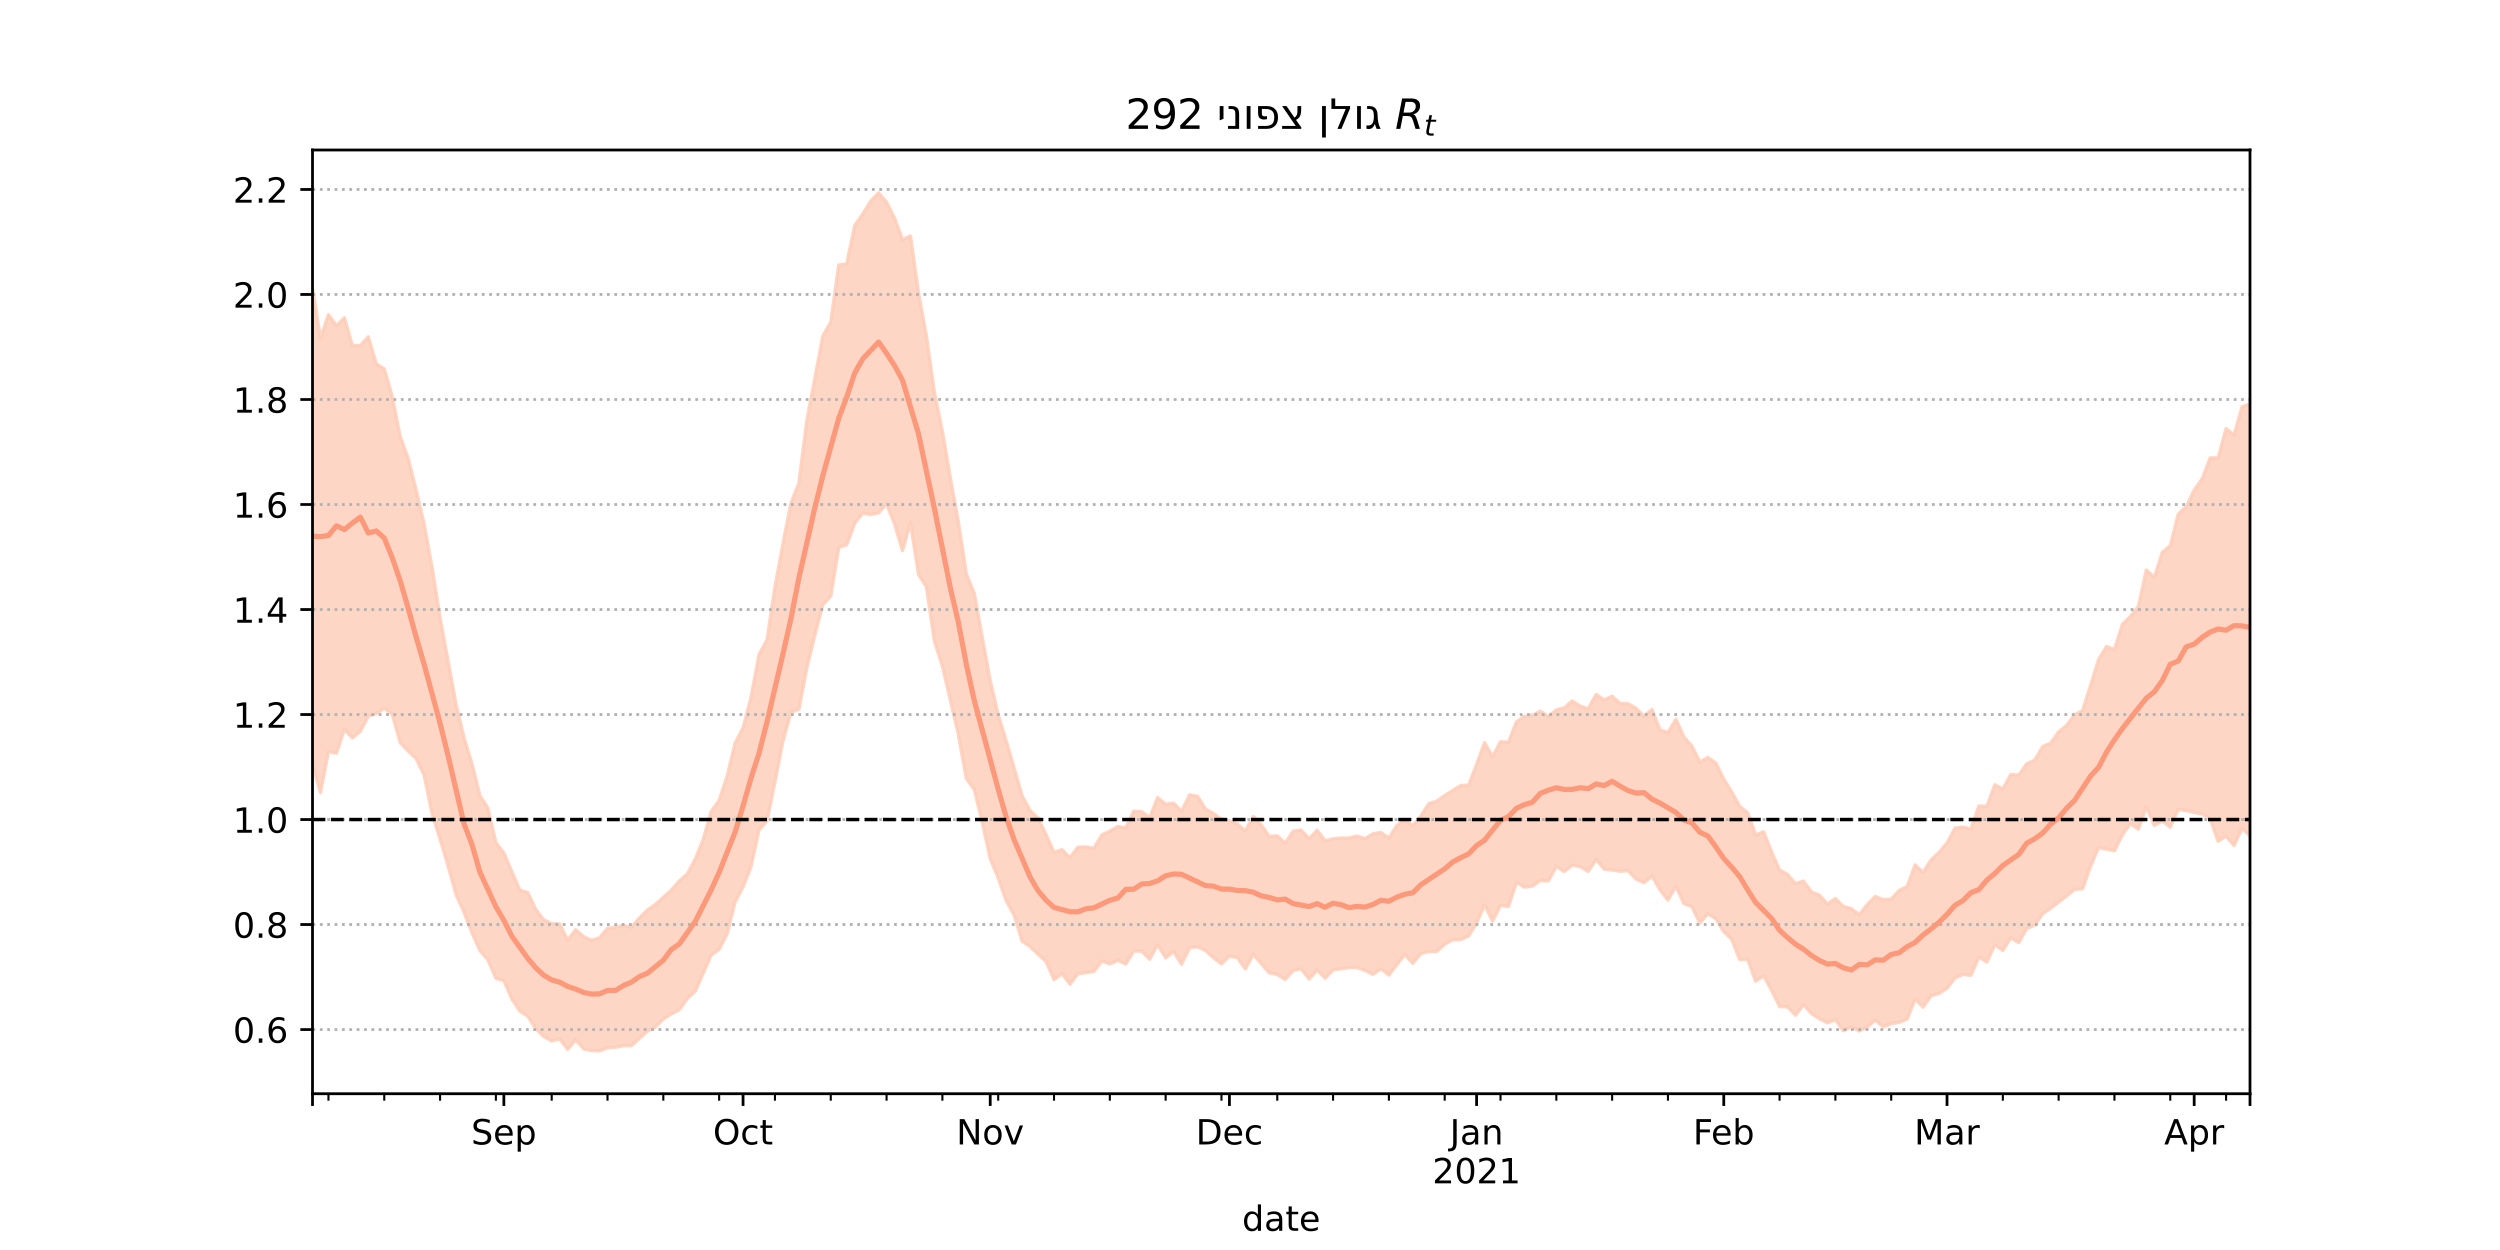 <?xml version="1.0" encoding="utf-8" standalone="no"?>
<!DOCTYPE svg PUBLIC "-//W3C//DTD SVG 1.1//EN"
  "http://www.w3.org/Graphics/SVG/1.1/DTD/svg11.dtd">
<!-- Created with matplotlib (https://matplotlib.org/) -->
<svg height="360pt" version="1.1" viewBox="0 0 720 360" width="720pt" xmlns="http://www.w3.org/2000/svg" xmlns:xlink="http://www.w3.org/1999/xlink">
 <defs>
  <style type="text/css">*{stroke-linecap:butt;stroke-linejoin:round;}</style>
 </defs>
 <g id="figure_1">
  <g id="patch_1">
   <path d="M 0 360 
L 720 360 
L 720 0 
L 0 0 
z
" style="fill:#ffffff;"/>
  </g>
  <g id="axes_1">
   <g id="patch_2">
    <path d="M 90 315 
L 648 315 
L 648 43.2 
L 90 43.2 
z
" style="fill:#ffffff;"/>
   </g>
   <g id="PolyCollection_1">
    <defs>
     <path d="M 90 -139.765 
L 90 -277.022 
L 92.296 -262.599 
L 94.593 -269.414 
L 96.889 -266.182 
L 99.185 -268.488 
L 101.481 -260.492 
L 103.778 -260.448 
L 106.074 -262.983 
L 108.37 -255.211 
L 110.667 -253.733 
L 112.963 -245.838 
L 115.259 -234.253 
L 117.556 -227.975 
L 119.852 -218.819 
L 122.148 -209.03 
L 124.444 -196.558 
L 126.741 -182.059 
L 129.037 -169.678 
L 131.333 -157.107 
L 133.63 -147.562 
L 135.926 -140.008 
L 138.222 -130.853 
L 140.519 -127.26 
L 142.815 -117.345 
L 145.111 -114.361 
L 147.407 -108.969 
L 149.704 -103.647 
L 152 -102.923 
L 154.296 -98.093 
L 156.593 -95.1 
L 158.889 -93.965 
L 161.185 -93.887 
L 163.481 -89.187 
L 165.778 -92.266 
L 168.074 -90.251 
L 170.37 -89.176 
L 172.667 -89.899 
L 174.963 -92.638 
L 177.259 -92.959 
L 179.556 -93.448 
L 181.852 -92.996 
L 184.148 -95.62 
L 186.444 -97.887 
L 188.741 -99.522 
L 191.037 -101.555 
L 193.333 -103.632 
L 195.63 -106.269 
L 197.926 -108.305 
L 200.222 -112.563 
L 202.519 -118.201 
L 204.815 -126.256 
L 207.111 -129.469 
L 209.407 -136.436 
L 211.704 -145.968 
L 214 -150.363 
L 216.296 -159.125 
L 218.593 -171.456 
L 220.889 -175.681 
L 223.185 -190.951 
L 225.481 -203.38 
L 227.778 -215.03 
L 230.074 -220.85 
L 232.37 -238.915 
L 234.667 -250.997 
L 236.963 -263.197 
L 239.259 -267.238 
L 241.556 -283.652 
L 243.852 -283.98 
L 246.148 -295 
L 248.444 -298.326 
L 250.741 -302.047 
L 253.037 -304.445 
L 255.333 -301.758 
L 257.63 -297.166 
L 259.926 -290.973 
L 262.222 -292.027 
L 264.519 -275.628 
L 266.815 -263.164 
L 269.111 -246.891 
L 271.407 -235.756 
L 273.704 -222.297 
L 276 -209.717 
L 278.296 -194.699 
L 280.593 -189.065 
L 282.889 -176.429 
L 285.185 -163.955 
L 287.481 -154.126 
L 289.778 -146.633 
L 292.074 -138.757 
L 294.37 -130.819 
L 296.667 -126.558 
L 298.963 -124.386 
L 301.259 -119.641 
L 303.556 -114.479 
L 305.852 -115.288 
L 308.148 -112.975 
L 310.444 -116.003 
L 312.741 -116.094 
L 315.037 -115.659 
L 317.333 -119.547 
L 319.63 -120.641 
L 321.926 -121.962 
L 324.222 -121.566 
L 326.519 -126.381 
L 328.815 -126.249 
L 331.111 -124.539 
L 333.407 -130.298 
L 335.704 -128.385 
L 338 -128.696 
L 340.296 -126.306 
L 342.593 -131.074 
L 344.889 -130.704 
L 347.185 -126.967 
L 349.481 -125.779 
L 351.778 -123.936 
L 354.074 -123.608 
L 356.37 -122.638 
L 358.667 -120.715 
L 360.963 -124.841 
L 363.259 -122.424 
L 365.556 -119.105 
L 367.852 -119.277 
L 370.148 -117.134 
L 372.444 -120.66 
L 374.741 -120.954 
L 377.037 -118.431 
L 379.333 -120.902 
L 381.63 -117.837 
L 383.926 -118.446 
L 386.222 -118.634 
L 388.519 -118.645 
L 390.815 -119.215 
L 393.111 -118.461 
L 395.407 -119.864 
L 397.704 -120.224 
L 400 -118.65 
L 402.296 -122.245 
L 404.593 -123.77 
L 406.889 -122.227 
L 409.185 -124.952 
L 411.481 -128.53 
L 413.778 -129.241 
L 416.074 -130.877 
L 418.37 -132.317 
L 420.667 -133.755 
L 422.963 -133.865 
L 425.259 -139.831 
L 427.556 -146.131 
L 429.852 -142.077 
L 432.148 -146.362 
L 434.444 -146.267 
L 436.741 -152.084 
L 439.037 -153.715 
L 441.333 -153.983 
L 443.63 -155.169 
L 445.926 -153.639 
L 448.222 -155.538 
L 450.519 -156.147 
L 452.815 -158.124 
L 455.111 -156.628 
L 457.407 -155.894 
L 459.704 -160.007 
L 462 -158.398 
L 464.296 -159.472 
L 466.593 -157.405 
L 468.889 -157.345 
L 471.185 -155.99 
L 473.481 -153.728 
L 475.778 -155.677 
L 478.074 -149.803 
L 480.37 -149.002 
L 482.667 -152.841 
L 484.963 -147.734 
L 487.259 -145.158 
L 489.556 -140.51 
L 491.852 -141.843 
L 494.148 -140.282 
L 496.444 -135.601 
L 498.741 -131.899 
L 501.037 -127.793 
L 503.333 -125.914 
L 505.63 -119.518 
L 507.926 -120.439 
L 510.222 -114.606 
L 512.519 -109.425 
L 514.815 -108.163 
L 517.111 -105.542 
L 519.407 -106.237 
L 521.704 -103.087 
L 524 -102.189 
L 526.296 -99.637 
L 528.593 -101.2 
L 530.889 -98.955 
L 533.185 -98.288 
L 535.481 -96.555 
L 537.778 -99.511 
L 540.074 -101.809 
L 542.37 -100.869 
L 544.667 -101.076 
L 546.963 -103.536 
L 549.259 -104.72 
L 551.556 -110.906 
L 553.852 -108.771 
L 556.148 -112.371 
L 558.444 -114.536 
L 560.741 -117.195 
L 563.037 -121.506 
L 565.333 -121.794 
L 567.63 -121.222 
L 569.926 -127.87 
L 572.222 -127.818 
L 574.519 -133.983 
L 576.815 -132.771 
L 579.111 -136.934 
L 581.407 -136.768 
L 583.704 -140.018 
L 586 -141.078 
L 588.296 -144.98 
L 590.593 -145.987 
L 592.889 -149.218 
L 595.185 -151.071 
L 597.481 -154.151 
L 599.778 -155.292 
L 602.074 -162.561 
L 604.37 -170.009 
L 606.667 -173.787 
L 608.963 -172.925 
L 611.259 -180.18 
L 613.556 -182.486 
L 615.852 -185.33 
L 618.148 -195.841 
L 620.444 -193.721 
L 622.741 -200.943 
L 625.037 -202.81 
L 627.333 -211.923 
L 629.63 -214.094 
L 631.926 -218.845 
L 634.222 -222.108 
L 636.519 -228.097 
L 638.815 -228.124 
L 641.111 -236.543 
L 643.407 -234.72 
L 645.704 -242.848 
L 648 -243.694 
L 650.296 -241.218 
L 652.593 -236.322 
L 654.889 -247.791 
L 657.185 -241.618 
L 659.481 -246.553 
L 661.778 -259.51 
L 664.074 -245.377 
L 666.37 -257.718 
L 666.37 -89.809 
L 666.37 -89.809 
L 664.074 -84.359 
L 661.778 -98.515 
L 659.481 -100.018 
L 657.185 -96.508 
L 654.889 -106.17 
L 652.593 -99.163 
L 650.296 -110.137 
L 648 -119.293 
L 645.704 -121.408 
L 643.407 -116.5 
L 641.111 -119.195 
L 638.815 -117.734 
L 636.519 -124.17 
L 634.222 -125.551 
L 631.926 -126.044 
L 629.63 -126.537 
L 627.333 -126.931 
L 625.037 -121.774 
L 622.741 -123.567 
L 620.444 -122.289 
L 618.148 -127.597 
L 615.852 -121.196 
L 613.556 -122.772 
L 611.259 -119.597 
L 608.963 -115 
L 606.667 -115.443 
L 604.37 -115.863 
L 602.074 -110.472 
L 599.778 -104.035 
L 597.481 -103.844 
L 595.185 -101.957 
L 592.889 -100.188 
L 590.593 -98.421 
L 588.296 -96.858 
L 586 -93.546 
L 583.704 -92.588 
L 581.407 -88.503 
L 579.111 -89.955 
L 576.815 -86.284 
L 574.519 -87.899 
L 572.222 -82.939 
L 569.926 -84.351 
L 567.63 -79.127 
L 565.333 -79.382 
L 563.037 -78.319 
L 560.741 -75.38 
L 558.444 -73.912 
L 556.148 -73.225 
L 553.852 -69.95 
L 551.556 -72.273 
L 549.259 -66.496 
L 546.963 -65.579 
L 544.667 -65.196 
L 542.37 -64.295 
L 540.074 -66.206 
L 537.778 -64.222 
L 535.481 -63.071 
L 533.185 -64.303 
L 530.889 -63.139 
L 528.593 -66.317 
L 526.296 -65.418 
L 524 -66.595 
L 521.704 -68.108 
L 519.407 -70.667 
L 517.111 -67.632 
L 514.815 -70.037 
L 512.519 -70.117 
L 510.222 -74.782 
L 507.926 -78.955 
L 505.63 -77.411 
L 503.333 -83.652 
L 501.037 -83.673 
L 498.741 -89.475 
L 496.444 -91.672 
L 494.148 -95.416 
L 491.852 -96.832 
L 489.556 -94.161 
L 487.259 -98.871 
L 484.963 -99.775 
L 482.667 -104.763 
L 480.37 -100.758 
L 478.074 -103.751 
L 475.778 -107.666 
L 473.481 -105.8 
L 471.185 -106.82 
L 468.889 -109.22 
L 466.593 -109.113 
L 464.296 -109.423 
L 462 -109.697 
L 459.704 -112.467 
L 457.407 -109.014 
L 455.111 -110.397 
L 452.815 -110.871 
L 450.519 -109.001 
L 448.222 -110.474 
L 445.926 -106.305 
L 443.63 -106.411 
L 441.333 -104.808 
L 439.037 -104.5 
L 436.741 -105.889 
L 434.444 -98.96 
L 432.148 -99.234 
L 429.852 -94.743 
L 427.556 -99.402 
L 425.259 -94.1 
L 422.963 -90.454 
L 420.667 -89.374 
L 418.37 -89.364 
L 416.074 -88.046 
L 413.778 -85.985 
L 411.481 -85.978 
L 409.185 -85.353 
L 406.889 -82.571 
L 404.593 -85.09 
L 402.296 -82.199 
L 400 -79.185 
L 397.704 -80.999 
L 395.407 -79.38 
L 393.111 -80.515 
L 390.815 -81.341 
L 388.519 -81.349 
L 386.222 -81.004 
L 383.926 -80.67 
L 381.63 -78.265 
L 379.333 -80.637 
L 377.037 -78.028 
L 374.741 -80.964 
L 372.444 -80.51 
L 370.148 -77.924 
L 367.852 -79.335 
L 365.556 -79.82 
L 363.259 -82.439 
L 360.963 -85.141 
L 358.667 -80.942 
L 356.37 -84.2 
L 354.074 -84.64 
L 351.778 -82.398 
L 349.481 -84.154 
L 347.185 -86.24 
L 344.889 -87.318 
L 342.593 -87.074 
L 340.296 -82.306 
L 338 -85.951 
L 335.704 -84.146 
L 333.407 -87.948 
L 331.111 -83.737 
L 328.815 -86.067 
L 326.519 -86.111 
L 324.222 -82.354 
L 321.926 -83.411 
L 319.63 -82.374 
L 317.333 -83.237 
L 315.037 -80.213 
L 312.741 -79.884 
L 310.444 -79.515 
L 308.148 -76.543 
L 305.852 -79.588 
L 303.556 -77.822 
L 301.259 -83.111 
L 298.963 -85.151 
L 296.667 -87.379 
L 294.37 -88.903 
L 292.074 -96.416 
L 289.778 -100.59 
L 287.481 -107.127 
L 285.185 -112.703 
L 282.889 -123.212 
L 280.593 -132.612 
L 278.296 -135.787 
L 276 -148.58 
L 273.704 -158.369 
L 271.407 -168.155 
L 269.111 -175.348 
L 266.815 -191.006 
L 264.519 -194.581 
L 262.222 -209.558 
L 259.926 -201.408 
L 257.63 -209.088 
L 255.333 -214.911 
L 253.037 -212.27 
L 250.741 -211.815 
L 248.444 -212.211 
L 246.148 -209.299 
L 243.852 -203.116 
L 241.556 -202.353 
L 239.259 -188.284 
L 236.963 -185.817 
L 234.667 -177.09 
L 232.37 -167.744 
L 230.074 -155.684 
L 227.778 -154.898 
L 225.481 -146.549 
L 223.185 -134.794 
L 220.889 -123.567 
L 218.593 -120.966 
L 216.296 -110.448 
L 214 -104.559 
L 211.704 -100.243 
L 209.407 -91.072 
L 207.111 -86.565 
L 204.815 -84.927 
L 202.519 -79.705 
L 200.222 -74.487 
L 197.926 -72.407 
L 195.63 -69.173 
L 193.333 -68.011 
L 191.037 -66.534 
L 188.741 -64.201 
L 186.444 -63.02 
L 184.148 -60.934 
L 181.852 -58.85 
L 179.556 -58.824 
L 177.259 -58.411 
L 174.963 -58.231 
L 172.667 -57.355 
L 170.37 -57.448 
L 168.074 -57.936 
L 165.778 -60.538 
L 163.481 -57.792 
L 161.185 -60.799 
L 158.889 -60.187 
L 156.593 -61.476 
L 154.296 -63.747 
L 152 -67.348 
L 149.704 -68.816 
L 147.407 -72.311 
L 145.111 -77.549 
L 142.815 -78.262 
L 140.519 -83.558 
L 138.222 -86.233 
L 135.926 -91.299 
L 133.63 -97.278 
L 131.333 -102.399 
L 129.037 -110.629 
L 126.741 -118.367 
L 124.444 -125.64 
L 122.148 -136.733 
L 119.852 -141.539 
L 117.556 -143.688 
L 115.259 -146.104 
L 112.963 -154.338 
L 110.667 -155.999 
L 108.37 -154.457 
L 106.074 -153.755 
L 103.778 -149.387 
L 101.481 -147.484 
L 99.185 -149.919 
L 96.889 -143.08 
L 94.593 -143.575 
L 92.296 -131.711 
L 90 -139.765 
z
" id="m1b41de8bfe" style="stroke:#fdcbb6;stroke-opacity:0.8;"/>
    </defs>
    <g clip-path="url(#p9fb7916003)">
     <use style="fill:#fdcbb6;fill-opacity:0.8;stroke:#fdcbb6;stroke-opacity:0.8;" x="0" xlink:href="#m1b41de8bfe" y="360"/>
    </g>
   </g>
   <g id="matplotlib.axis_1">
    <g id="xtick_1">
     <g id="line2d_1">
      <defs>
       <path d="M 0 0 
L 0 3.5 
" id="m0a00a66431" style="stroke:#000000;stroke-width:0.8;"/>
      </defs>
      <g>
       <use style="stroke:#000000;stroke-width:0.8;" x="90" xlink:href="#m0a00a66431" y="315"/>
      </g>
     </g>
    </g>
    <g id="xtick_2">
     <g id="line2d_2">
      <g>
       <use style="stroke:#000000;stroke-width:0.8;" x="145.111" xlink:href="#m0a00a66431" y="315"/>
      </g>
     </g>
     <g id="text_1">
      <!-- Sep -->
      <g transform="translate(135.686 329.598)scale(0.1 -0.1)">
       <defs>
        <path d="M 53.516 70.516 
L 53.516 60.891 
Q 47.906 63.578 42.922 64.891 
Q 37.938 66.219 33.297 66.219 
Q 25.25 66.219 20.875 63.094 
Q 16.5 59.969 16.5 54.203 
Q 16.5 49.359 19.406 46.891 
Q 22.312 44.438 30.422 42.922 
L 36.375 41.703 
Q 47.406 39.594 52.656 34.297 
Q 57.906 29 57.906 20.125 
Q 57.906 9.516 50.797 4.047 
Q 43.703 -1.422 29.984 -1.422 
Q 24.812 -1.422 18.969 -0.25 
Q 13.141 0.922 6.891 3.219 
L 6.891 13.375 
Q 12.891 10.016 18.656 8.297 
Q 24.422 6.594 29.984 6.594 
Q 38.422 6.594 43.016 9.906 
Q 47.609 13.234 47.609 19.391 
Q 47.609 24.75 44.312 27.781 
Q 41.016 30.812 33.5 32.328 
L 27.484 33.5 
Q 16.453 35.688 11.516 40.375 
Q 6.594 45.062 6.594 53.422 
Q 6.594 63.094 13.406 68.656 
Q 20.219 74.219 32.172 74.219 
Q 37.312 74.219 42.625 73.281 
Q 47.953 72.359 53.516 70.516 
z
" id="DejaVuSans-83"/>
        <path d="M 56.203 29.594 
L 56.203 25.203 
L 14.891 25.203 
Q 15.484 15.922 20.484 11.062 
Q 25.484 6.203 34.422 6.203 
Q 39.594 6.203 44.453 7.469 
Q 49.312 8.734 54.109 11.281 
L 54.109 2.781 
Q 49.266 0.734 44.188 -0.344 
Q 39.109 -1.422 33.891 -1.422 
Q 20.797 -1.422 13.156 6.188 
Q 5.516 13.812 5.516 26.812 
Q 5.516 40.234 12.766 48.109 
Q 20.016 56 32.328 56 
Q 43.359 56 49.781 48.891 
Q 56.203 41.797 56.203 29.594 
z
M 47.219 32.234 
Q 47.125 39.594 43.094 43.984 
Q 39.062 48.391 32.422 48.391 
Q 24.906 48.391 20.391 44.141 
Q 15.875 39.891 15.188 32.172 
z
" id="DejaVuSans-101"/>
        <path d="M 18.109 8.203 
L 18.109 -20.797 
L 9.078 -20.797 
L 9.078 54.688 
L 18.109 54.688 
L 18.109 46.391 
Q 20.953 51.266 25.266 53.625 
Q 29.594 56 35.594 56 
Q 45.562 56 51.781 48.094 
Q 58.016 40.188 58.016 27.297 
Q 58.016 14.406 51.781 6.484 
Q 45.562 -1.422 35.594 -1.422 
Q 29.594 -1.422 25.266 0.953 
Q 20.953 3.328 18.109 8.203 
z
M 48.688 27.297 
Q 48.688 37.203 44.609 42.844 
Q 40.531 48.484 33.406 48.484 
Q 26.266 48.484 22.188 42.844 
Q 18.109 37.203 18.109 27.297 
Q 18.109 17.391 22.188 11.75 
Q 26.266 6.109 33.406 6.109 
Q 40.531 6.109 44.609 11.75 
Q 48.688 17.391 48.688 27.297 
z
" id="DejaVuSans-112"/>
       </defs>
       <use xlink:href="#DejaVuSans-83"/>
       <use x="63.477" xlink:href="#DejaVuSans-101"/>
       <use x="125" xlink:href="#DejaVuSans-112"/>
      </g>
     </g>
    </g>
    <g id="xtick_3">
     <g id="line2d_3">
      <g>
       <use style="stroke:#000000;stroke-width:0.8;" x="214" xlink:href="#m0a00a66431" y="315"/>
      </g>
     </g>
     <g id="text_2">
      <!-- Oct -->
      <g transform="translate(205.355 329.598)scale(0.1 -0.1)">
       <defs>
        <path d="M 39.406 66.219 
Q 28.656 66.219 22.328 58.203 
Q 16.016 50.203 16.016 36.375 
Q 16.016 22.609 22.328 14.594 
Q 28.656 6.594 39.406 6.594 
Q 50.141 6.594 56.422 14.594 
Q 62.703 22.609 62.703 36.375 
Q 62.703 50.203 56.422 58.203 
Q 50.141 66.219 39.406 66.219 
z
M 39.406 74.219 
Q 54.734 74.219 63.906 63.938 
Q 73.094 53.656 73.094 36.375 
Q 73.094 19.141 63.906 8.859 
Q 54.734 -1.422 39.406 -1.422 
Q 24.031 -1.422 14.812 8.828 
Q 5.609 19.094 5.609 36.375 
Q 5.609 53.656 14.812 63.938 
Q 24.031 74.219 39.406 74.219 
z
" id="DejaVuSans-79"/>
        <path d="M 48.781 52.594 
L 48.781 44.188 
Q 44.969 46.297 41.141 47.344 
Q 37.312 48.391 33.406 48.391 
Q 24.656 48.391 19.812 42.844 
Q 14.984 37.312 14.984 27.297 
Q 14.984 17.281 19.812 11.734 
Q 24.656 6.203 33.406 6.203 
Q 37.312 6.203 41.141 7.25 
Q 44.969 8.297 48.781 10.406 
L 48.781 2.094 
Q 45.016 0.344 40.984 -0.531 
Q 36.969 -1.422 32.422 -1.422 
Q 20.062 -1.422 12.781 6.344 
Q 5.516 14.109 5.516 27.297 
Q 5.516 40.672 12.859 48.328 
Q 20.219 56 33.016 56 
Q 37.156 56 41.109 55.141 
Q 45.062 54.297 48.781 52.594 
z
" id="DejaVuSans-99"/>
        <path d="M 18.312 70.219 
L 18.312 54.688 
L 36.812 54.688 
L 36.812 47.703 
L 18.312 47.703 
L 18.312 18.016 
Q 18.312 11.328 20.141 9.422 
Q 21.969 7.516 27.594 7.516 
L 36.812 7.516 
L 36.812 0 
L 27.594 0 
Q 17.188 0 13.234 3.875 
Q 9.281 7.766 9.281 18.016 
L 9.281 47.703 
L 2.688 47.703 
L 2.688 54.688 
L 9.281 54.688 
L 9.281 70.219 
z
" id="DejaVuSans-116"/>
       </defs>
       <use xlink:href="#DejaVuSans-79"/>
       <use x="78.711" xlink:href="#DejaVuSans-99"/>
       <use x="133.691" xlink:href="#DejaVuSans-116"/>
      </g>
     </g>
    </g>
    <g id="xtick_4">
     <g id="line2d_4">
      <g>
       <use style="stroke:#000000;stroke-width:0.8;" x="285.185" xlink:href="#m0a00a66431" y="315"/>
      </g>
     </g>
     <g id="text_3">
      <!-- Nov -->
      <g transform="translate(275.426 329.598)scale(0.1 -0.1)">
       <defs>
        <path d="M 9.812 72.906 
L 23.094 72.906 
L 55.422 11.922 
L 55.422 72.906 
L 64.984 72.906 
L 64.984 0 
L 51.703 0 
L 19.391 60.984 
L 19.391 0 
L 9.812 0 
z
" id="DejaVuSans-78"/>
        <path d="M 30.609 48.391 
Q 23.391 48.391 19.188 42.75 
Q 14.984 37.109 14.984 27.297 
Q 14.984 17.484 19.156 11.844 
Q 23.344 6.203 30.609 6.203 
Q 37.797 6.203 41.984 11.859 
Q 46.188 17.531 46.188 27.297 
Q 46.188 37.016 41.984 42.703 
Q 37.797 48.391 30.609 48.391 
z
M 30.609 56 
Q 42.328 56 49.016 48.375 
Q 55.719 40.766 55.719 27.297 
Q 55.719 13.875 49.016 6.219 
Q 42.328 -1.422 30.609 -1.422 
Q 18.844 -1.422 12.172 6.219 
Q 5.516 13.875 5.516 27.297 
Q 5.516 40.766 12.172 48.375 
Q 18.844 56 30.609 56 
z
" id="DejaVuSans-111"/>
        <path d="M 2.984 54.688 
L 12.5 54.688 
L 29.594 8.797 
L 46.688 54.688 
L 56.203 54.688 
L 35.688 0 
L 23.484 0 
z
" id="DejaVuSans-118"/>
       </defs>
       <use xlink:href="#DejaVuSans-78"/>
       <use x="74.805" xlink:href="#DejaVuSans-111"/>
       <use x="135.986" xlink:href="#DejaVuSans-118"/>
      </g>
     </g>
    </g>
    <g id="xtick_5">
     <g id="line2d_5">
      <g>
       <use style="stroke:#000000;stroke-width:0.8;" x="354.074" xlink:href="#m0a00a66431" y="315"/>
      </g>
     </g>
     <g id="text_4">
      <!-- Dec -->
      <g transform="translate(344.398 329.598)scale(0.1 -0.1)">
       <defs>
        <path d="M 19.672 64.797 
L 19.672 8.109 
L 31.594 8.109 
Q 46.688 8.109 53.688 14.938 
Q 60.688 21.781 60.688 36.531 
Q 60.688 51.172 53.688 57.984 
Q 46.688 64.797 31.594 64.797 
z
M 9.812 72.906 
L 30.078 72.906 
Q 51.266 72.906 61.172 64.094 
Q 71.094 55.281 71.094 36.531 
Q 71.094 17.672 61.125 8.828 
Q 51.172 0 30.078 0 
L 9.812 0 
z
" id="DejaVuSans-68"/>
       </defs>
       <use xlink:href="#DejaVuSans-68"/>
       <use x="77.002" xlink:href="#DejaVuSans-101"/>
       <use x="138.525" xlink:href="#DejaVuSans-99"/>
      </g>
     </g>
    </g>
    <g id="xtick_6">
     <g id="line2d_6">
      <g>
       <use style="stroke:#000000;stroke-width:0.8;" x="425.259" xlink:href="#m0a00a66431" y="315"/>
      </g>
     </g>
     <g id="text_5">
      <!-- Jan -->
      <g transform="translate(417.551 329.598)scale(0.1 -0.1)">
       <defs>
        <path d="M 9.812 72.906 
L 19.672 72.906 
L 19.672 5.078 
Q 19.672 -8.109 14.672 -14.062 
Q 9.672 -20.016 -1.422 -20.016 
L -5.172 -20.016 
L -5.172 -11.719 
L -2.094 -11.719 
Q 4.438 -11.719 7.125 -8.047 
Q 9.812 -4.391 9.812 5.078 
z
" id="DejaVuSans-74"/>
        <path d="M 34.281 27.484 
Q 23.391 27.484 19.188 25 
Q 14.984 22.516 14.984 16.5 
Q 14.984 11.719 18.141 8.906 
Q 21.297 6.109 26.703 6.109 
Q 34.188 6.109 38.703 11.406 
Q 43.219 16.703 43.219 25.484 
L 43.219 27.484 
z
M 52.203 31.203 
L 52.203 0 
L 43.219 0 
L 43.219 8.297 
Q 40.141 3.328 35.547 0.953 
Q 30.953 -1.422 24.312 -1.422 
Q 15.922 -1.422 10.953 3.297 
Q 6 8.016 6 15.922 
Q 6 25.141 12.172 29.828 
Q 18.359 34.516 30.609 34.516 
L 43.219 34.516 
L 43.219 35.406 
Q 43.219 41.609 39.141 45 
Q 35.062 48.391 27.688 48.391 
Q 23 48.391 18.547 47.266 
Q 14.109 46.141 10.016 43.891 
L 10.016 52.203 
Q 14.938 54.109 19.578 55.047 
Q 24.219 56 28.609 56 
Q 40.484 56 46.344 49.844 
Q 52.203 43.703 52.203 31.203 
z
" id="DejaVuSans-97"/>
        <path d="M 54.891 33.016 
L 54.891 0 
L 45.906 0 
L 45.906 32.719 
Q 45.906 40.484 42.875 44.328 
Q 39.844 48.188 33.797 48.188 
Q 26.516 48.188 22.312 43.547 
Q 18.109 38.922 18.109 30.906 
L 18.109 0 
L 9.078 0 
L 9.078 54.688 
L 18.109 54.688 
L 18.109 46.188 
Q 21.344 51.125 25.703 53.562 
Q 30.078 56 35.797 56 
Q 45.219 56 50.047 50.172 
Q 54.891 44.344 54.891 33.016 
z
" id="DejaVuSans-110"/>
       </defs>
       <use xlink:href="#DejaVuSans-74"/>
       <use x="29.492" xlink:href="#DejaVuSans-97"/>
       <use x="90.771" xlink:href="#DejaVuSans-110"/>
      </g>
      <!-- 2021 -->
      <g transform="translate(412.534 340.796)scale(0.1 -0.1)">
       <defs>
        <path d="M 19.188 8.297 
L 53.609 8.297 
L 53.609 0 
L 7.328 0 
L 7.328 8.297 
Q 12.938 14.109 22.625 23.891 
Q 32.328 33.688 34.812 36.531 
Q 39.547 41.844 41.422 45.531 
Q 43.312 49.219 43.312 52.781 
Q 43.312 58.594 39.234 62.25 
Q 35.156 65.922 28.609 65.922 
Q 23.969 65.922 18.812 64.312 
Q 13.672 62.703 7.812 59.422 
L 7.812 69.391 
Q 13.766 71.781 18.938 73 
Q 24.125 74.219 28.422 74.219 
Q 39.75 74.219 46.484 68.547 
Q 53.219 62.891 53.219 53.422 
Q 53.219 48.922 51.531 44.891 
Q 49.859 40.875 45.406 35.406 
Q 44.188 33.984 37.641 27.219 
Q 31.109 20.453 19.188 8.297 
z
" id="DejaVuSans-50"/>
        <path d="M 31.781 66.406 
Q 24.172 66.406 20.328 58.906 
Q 16.5 51.422 16.5 36.375 
Q 16.5 21.391 20.328 13.891 
Q 24.172 6.391 31.781 6.391 
Q 39.453 6.391 43.281 13.891 
Q 47.125 21.391 47.125 36.375 
Q 47.125 51.422 43.281 58.906 
Q 39.453 66.406 31.781 66.406 
z
M 31.781 74.219 
Q 44.047 74.219 50.516 64.516 
Q 56.984 54.828 56.984 36.375 
Q 56.984 17.969 50.516 8.266 
Q 44.047 -1.422 31.781 -1.422 
Q 19.531 -1.422 13.062 8.266 
Q 6.594 17.969 6.594 36.375 
Q 6.594 54.828 13.062 64.516 
Q 19.531 74.219 31.781 74.219 
z
" id="DejaVuSans-48"/>
        <path d="M 12.406 8.297 
L 28.516 8.297 
L 28.516 63.922 
L 10.984 60.406 
L 10.984 69.391 
L 28.422 72.906 
L 38.281 72.906 
L 38.281 8.297 
L 54.391 8.297 
L 54.391 0 
L 12.406 0 
z
" id="DejaVuSans-49"/>
       </defs>
       <use xlink:href="#DejaVuSans-50"/>
       <use x="63.623" xlink:href="#DejaVuSans-48"/>
       <use x="127.246" xlink:href="#DejaVuSans-50"/>
       <use x="190.869" xlink:href="#DejaVuSans-49"/>
      </g>
     </g>
    </g>
    <g id="xtick_7">
     <g id="line2d_7">
      <g>
       <use style="stroke:#000000;stroke-width:0.8;" x="496.444" xlink:href="#m0a00a66431" y="315"/>
      </g>
     </g>
     <g id="text_6">
      <!-- Feb -->
      <g transform="translate(487.593 329.598)scale(0.1 -0.1)">
       <defs>
        <path d="M 9.812 72.906 
L 51.703 72.906 
L 51.703 64.594 
L 19.672 64.594 
L 19.672 43.109 
L 48.578 43.109 
L 48.578 34.812 
L 19.672 34.812 
L 19.672 0 
L 9.812 0 
z
" id="DejaVuSans-70"/>
        <path d="M 48.688 27.297 
Q 48.688 37.203 44.609 42.844 
Q 40.531 48.484 33.406 48.484 
Q 26.266 48.484 22.188 42.844 
Q 18.109 37.203 18.109 27.297 
Q 18.109 17.391 22.188 11.75 
Q 26.266 6.109 33.406 6.109 
Q 40.531 6.109 44.609 11.75 
Q 48.688 17.391 48.688 27.297 
z
M 18.109 46.391 
Q 20.953 51.266 25.266 53.625 
Q 29.594 56 35.594 56 
Q 45.562 56 51.781 48.094 
Q 58.016 40.188 58.016 27.297 
Q 58.016 14.406 51.781 6.484 
Q 45.562 -1.422 35.594 -1.422 
Q 29.594 -1.422 25.266 0.953 
Q 20.953 3.328 18.109 8.203 
L 18.109 0 
L 9.078 0 
L 9.078 75.984 
L 18.109 75.984 
z
" id="DejaVuSans-98"/>
       </defs>
       <use xlink:href="#DejaVuSans-70"/>
       <use x="52.02" xlink:href="#DejaVuSans-101"/>
       <use x="113.543" xlink:href="#DejaVuSans-98"/>
      </g>
     </g>
    </g>
    <g id="xtick_8">
     <g id="line2d_8">
      <g>
       <use style="stroke:#000000;stroke-width:0.8;" x="560.741" xlink:href="#m0a00a66431" y="315"/>
      </g>
     </g>
     <g id="text_7">
      <!-- Mar -->
      <g transform="translate(551.307 329.598)scale(0.1 -0.1)">
       <defs>
        <path d="M 9.812 72.906 
L 24.516 72.906 
L 43.109 23.297 
L 61.812 72.906 
L 76.516 72.906 
L 76.516 0 
L 66.891 0 
L 66.891 64.016 
L 48.094 14.016 
L 38.188 14.016 
L 19.391 64.016 
L 19.391 0 
L 9.812 0 
z
" id="DejaVuSans-77"/>
        <path d="M 41.109 46.297 
Q 39.594 47.172 37.812 47.578 
Q 36.031 48 33.891 48 
Q 26.266 48 22.188 43.047 
Q 18.109 38.094 18.109 28.812 
L 18.109 0 
L 9.078 0 
L 9.078 54.688 
L 18.109 54.688 
L 18.109 46.188 
Q 20.953 51.172 25.484 53.578 
Q 30.031 56 36.531 56 
Q 37.453 56 38.578 55.875 
Q 39.703 55.766 41.062 55.516 
z
" id="DejaVuSans-114"/>
       </defs>
       <use xlink:href="#DejaVuSans-77"/>
       <use x="86.279" xlink:href="#DejaVuSans-97"/>
       <use x="147.559" xlink:href="#DejaVuSans-114"/>
      </g>
     </g>
    </g>
    <g id="xtick_9">
     <g id="line2d_9">
      <g>
       <use style="stroke:#000000;stroke-width:0.8;" x="631.926" xlink:href="#m0a00a66431" y="315"/>
      </g>
     </g>
     <g id="text_8">
      <!-- Apr -->
      <g transform="translate(623.276 329.598)scale(0.1 -0.1)">
       <defs>
        <path d="M 34.188 63.188 
L 20.797 26.906 
L 47.609 26.906 
z
M 28.609 72.906 
L 39.797 72.906 
L 67.578 0 
L 57.328 0 
L 50.688 18.703 
L 17.828 18.703 
L 11.188 0 
L 0.781 0 
z
" id="DejaVuSans-65"/>
       </defs>
       <use xlink:href="#DejaVuSans-65"/>
       <use x="68.408" xlink:href="#DejaVuSans-112"/>
       <use x="131.885" xlink:href="#DejaVuSans-114"/>
      </g>
     </g>
    </g>
    <g id="xtick_10">
     <g id="line2d_10">
      <g>
       <use style="stroke:#000000;stroke-width:0.8;" x="648" xlink:href="#m0a00a66431" y="315"/>
      </g>
     </g>
    </g>
    <g id="xtick_11">
     <g id="line2d_11">
      <defs>
       <path d="M 0 0 
L 0 2 
" id="mff8913f78c" style="stroke:#000000;stroke-width:0.6;"/>
      </defs>
      <g>
       <use style="stroke:#000000;stroke-width:0.6;" x="94.593" xlink:href="#mff8913f78c" y="315"/>
      </g>
     </g>
    </g>
    <g id="xtick_12">
     <g id="line2d_12">
      <g>
       <use style="stroke:#000000;stroke-width:0.6;" x="110.667" xlink:href="#mff8913f78c" y="315"/>
      </g>
     </g>
    </g>
    <g id="xtick_13">
     <g id="line2d_13">
      <g>
       <use style="stroke:#000000;stroke-width:0.6;" x="126.741" xlink:href="#mff8913f78c" y="315"/>
      </g>
     </g>
    </g>
    <g id="xtick_14">
     <g id="line2d_14">
      <g>
       <use style="stroke:#000000;stroke-width:0.6;" x="142.815" xlink:href="#mff8913f78c" y="315"/>
      </g>
     </g>
    </g>
    <g id="xtick_15">
     <g id="line2d_15">
      <g>
       <use style="stroke:#000000;stroke-width:0.6;" x="158.889" xlink:href="#mff8913f78c" y="315"/>
      </g>
     </g>
    </g>
    <g id="xtick_16">
     <g id="line2d_16">
      <g>
       <use style="stroke:#000000;stroke-width:0.6;" x="174.963" xlink:href="#mff8913f78c" y="315"/>
      </g>
     </g>
    </g>
    <g id="xtick_17">
     <g id="line2d_17">
      <g>
       <use style="stroke:#000000;stroke-width:0.6;" x="191.037" xlink:href="#mff8913f78c" y="315"/>
      </g>
     </g>
    </g>
    <g id="xtick_18">
     <g id="line2d_18">
      <g>
       <use style="stroke:#000000;stroke-width:0.6;" x="207.111" xlink:href="#mff8913f78c" y="315"/>
      </g>
     </g>
    </g>
    <g id="xtick_19">
     <g id="line2d_19">
      <g>
       <use style="stroke:#000000;stroke-width:0.6;" x="223.185" xlink:href="#mff8913f78c" y="315"/>
      </g>
     </g>
    </g>
    <g id="xtick_20">
     <g id="line2d_20">
      <g>
       <use style="stroke:#000000;stroke-width:0.6;" x="239.259" xlink:href="#mff8913f78c" y="315"/>
      </g>
     </g>
    </g>
    <g id="xtick_21">
     <g id="line2d_21">
      <g>
       <use style="stroke:#000000;stroke-width:0.6;" x="255.333" xlink:href="#mff8913f78c" y="315"/>
      </g>
     </g>
    </g>
    <g id="xtick_22">
     <g id="line2d_22">
      <g>
       <use style="stroke:#000000;stroke-width:0.6;" x="271.407" xlink:href="#mff8913f78c" y="315"/>
      </g>
     </g>
    </g>
    <g id="xtick_23">
     <g id="line2d_23">
      <g>
       <use style="stroke:#000000;stroke-width:0.6;" x="287.481" xlink:href="#mff8913f78c" y="315"/>
      </g>
     </g>
    </g>
    <g id="xtick_24">
     <g id="line2d_24">
      <g>
       <use style="stroke:#000000;stroke-width:0.6;" x="303.556" xlink:href="#mff8913f78c" y="315"/>
      </g>
     </g>
    </g>
    <g id="xtick_25">
     <g id="line2d_25">
      <g>
       <use style="stroke:#000000;stroke-width:0.6;" x="319.63" xlink:href="#mff8913f78c" y="315"/>
      </g>
     </g>
    </g>
    <g id="xtick_26">
     <g id="line2d_26">
      <g>
       <use style="stroke:#000000;stroke-width:0.6;" x="335.704" xlink:href="#mff8913f78c" y="315"/>
      </g>
     </g>
    </g>
    <g id="xtick_27">
     <g id="line2d_27">
      <g>
       <use style="stroke:#000000;stroke-width:0.6;" x="351.778" xlink:href="#mff8913f78c" y="315"/>
      </g>
     </g>
    </g>
    <g id="xtick_28">
     <g id="line2d_28">
      <g>
       <use style="stroke:#000000;stroke-width:0.6;" x="367.852" xlink:href="#mff8913f78c" y="315"/>
      </g>
     </g>
    </g>
    <g id="xtick_29">
     <g id="line2d_29">
      <g>
       <use style="stroke:#000000;stroke-width:0.6;" x="383.926" xlink:href="#mff8913f78c" y="315"/>
      </g>
     </g>
    </g>
    <g id="xtick_30">
     <g id="line2d_30">
      <g>
       <use style="stroke:#000000;stroke-width:0.6;" x="400" xlink:href="#mff8913f78c" y="315"/>
      </g>
     </g>
    </g>
    <g id="xtick_31">
     <g id="line2d_31">
      <g>
       <use style="stroke:#000000;stroke-width:0.6;" x="416.074" xlink:href="#mff8913f78c" y="315"/>
      </g>
     </g>
    </g>
    <g id="xtick_32">
     <g id="line2d_32">
      <g>
       <use style="stroke:#000000;stroke-width:0.6;" x="432.148" xlink:href="#mff8913f78c" y="315"/>
      </g>
     </g>
    </g>
    <g id="xtick_33">
     <g id="line2d_33">
      <g>
       <use style="stroke:#000000;stroke-width:0.6;" x="448.222" xlink:href="#mff8913f78c" y="315"/>
      </g>
     </g>
    </g>
    <g id="xtick_34">
     <g id="line2d_34">
      <g>
       <use style="stroke:#000000;stroke-width:0.6;" x="464.296" xlink:href="#mff8913f78c" y="315"/>
      </g>
     </g>
    </g>
    <g id="xtick_35">
     <g id="line2d_35">
      <g>
       <use style="stroke:#000000;stroke-width:0.6;" x="480.37" xlink:href="#mff8913f78c" y="315"/>
      </g>
     </g>
    </g>
    <g id="xtick_36">
     <g id="line2d_36">
      <g>
       <use style="stroke:#000000;stroke-width:0.6;" x="512.519" xlink:href="#mff8913f78c" y="315"/>
      </g>
     </g>
    </g>
    <g id="xtick_37">
     <g id="line2d_37">
      <g>
       <use style="stroke:#000000;stroke-width:0.6;" x="528.593" xlink:href="#mff8913f78c" y="315"/>
      </g>
     </g>
    </g>
    <g id="xtick_38">
     <g id="line2d_38">
      <g>
       <use style="stroke:#000000;stroke-width:0.6;" x="544.667" xlink:href="#mff8913f78c" y="315"/>
      </g>
     </g>
    </g>
    <g id="xtick_39">
     <g id="line2d_39">
      <g>
       <use style="stroke:#000000;stroke-width:0.6;" x="576.815" xlink:href="#mff8913f78c" y="315"/>
      </g>
     </g>
    </g>
    <g id="xtick_40">
     <g id="line2d_40">
      <g>
       <use style="stroke:#000000;stroke-width:0.6;" x="592.889" xlink:href="#mff8913f78c" y="315"/>
      </g>
     </g>
    </g>
    <g id="xtick_41">
     <g id="line2d_41">
      <g>
       <use style="stroke:#000000;stroke-width:0.6;" x="608.963" xlink:href="#mff8913f78c" y="315"/>
      </g>
     </g>
    </g>
    <g id="xtick_42">
     <g id="line2d_42">
      <g>
       <use style="stroke:#000000;stroke-width:0.6;" x="625.037" xlink:href="#mff8913f78c" y="315"/>
      </g>
     </g>
    </g>
    <g id="xtick_43">
     <g id="line2d_43">
      <g>
       <use style="stroke:#000000;stroke-width:0.6;" x="641.111" xlink:href="#mff8913f78c" y="315"/>
      </g>
     </g>
    </g>
    <g id="text_9">
     <!-- date -->
     <g transform="translate(357.725 354.474)scale(0.1 -0.1)">
      <defs>
       <path d="M 45.406 46.391 
L 45.406 75.984 
L 54.391 75.984 
L 54.391 0 
L 45.406 0 
L 45.406 8.203 
Q 42.578 3.328 38.25 0.953 
Q 33.938 -1.422 27.875 -1.422 
Q 17.969 -1.422 11.734 6.484 
Q 5.516 14.406 5.516 27.297 
Q 5.516 40.188 11.734 48.094 
Q 17.969 56 27.875 56 
Q 33.938 56 38.25 53.625 
Q 42.578 51.266 45.406 46.391 
z
M 14.797 27.297 
Q 14.797 17.391 18.875 11.75 
Q 22.953 6.109 30.078 6.109 
Q 37.203 6.109 41.297 11.75 
Q 45.406 17.391 45.406 27.297 
Q 45.406 37.203 41.297 42.844 
Q 37.203 48.484 30.078 48.484 
Q 22.953 48.484 18.875 42.844 
Q 14.797 37.203 14.797 27.297 
z
" id="DejaVuSans-100"/>
      </defs>
      <use xlink:href="#DejaVuSans-100"/>
      <use x="63.477" xlink:href="#DejaVuSans-97"/>
      <use x="124.756" xlink:href="#DejaVuSans-116"/>
      <use x="163.965" xlink:href="#DejaVuSans-101"/>
     </g>
    </g>
   </g>
   <g id="matplotlib.axis_2">
    <g id="ytick_1">
     <g id="line2d_44">
      <path clip-path="url(#p9fb7916003)" d="M 90 296.513 
L 648 296.513 
" style="fill:none;stroke:#b0b0b0;stroke-dasharray:0.8,1.32;stroke-dashoffset:0;stroke-width:0.8;"/>
     </g>
     <g id="line2d_45">
      <defs>
       <path d="M 0 0 
L -3.5 0 
" id="m51f6eccfbf" style="stroke:#000000;stroke-width:0.8;"/>
      </defs>
      <g>
       <use style="stroke:#000000;stroke-width:0.8;" x="90" xlink:href="#m51f6eccfbf" y="296.513"/>
      </g>
     </g>
     <g id="text_10">
      <!-- 0.6 -->
      <g transform="translate(67.097 300.312)scale(0.1 -0.1)">
       <defs>
        <path d="M 10.688 12.406 
L 21 12.406 
L 21 0 
L 10.688 0 
z
" id="DejaVuSans-46"/>
        <path d="M 33.016 40.375 
Q 26.375 40.375 22.484 35.828 
Q 18.609 31.297 18.609 23.391 
Q 18.609 15.531 22.484 10.953 
Q 26.375 6.391 33.016 6.391 
Q 39.656 6.391 43.531 10.953 
Q 47.406 15.531 47.406 23.391 
Q 47.406 31.297 43.531 35.828 
Q 39.656 40.375 33.016 40.375 
z
M 52.594 71.297 
L 52.594 62.312 
Q 48.875 64.062 45.094 64.984 
Q 41.312 65.922 37.594 65.922 
Q 27.828 65.922 22.672 59.328 
Q 17.531 52.734 16.797 39.406 
Q 19.672 43.656 24.016 45.922 
Q 28.375 48.188 33.594 48.188 
Q 44.578 48.188 50.953 41.516 
Q 57.328 34.859 57.328 23.391 
Q 57.328 12.156 50.688 5.359 
Q 44.047 -1.422 33.016 -1.422 
Q 20.359 -1.422 13.672 8.266 
Q 6.984 17.969 6.984 36.375 
Q 6.984 53.656 15.188 63.938 
Q 23.391 74.219 37.203 74.219 
Q 40.922 74.219 44.703 73.484 
Q 48.484 72.75 52.594 71.297 
z
" id="DejaVuSans-54"/>
       </defs>
       <use xlink:href="#DejaVuSans-48"/>
       <use x="63.623" xlink:href="#DejaVuSans-46"/>
       <use x="95.41" xlink:href="#DejaVuSans-54"/>
      </g>
     </g>
    </g>
    <g id="ytick_2">
     <g id="line2d_46">
      <path clip-path="url(#p9fb7916003)" d="M 90 266.27 
L 648 266.27 
" style="fill:none;stroke:#b0b0b0;stroke-dasharray:0.8,1.32;stroke-dashoffset:0;stroke-width:0.8;"/>
     </g>
     <g id="line2d_47">
      <g>
       <use style="stroke:#000000;stroke-width:0.8;" x="90" xlink:href="#m51f6eccfbf" y="266.27"/>
      </g>
     </g>
     <g id="text_11">
      <!-- 0.8 -->
      <g transform="translate(67.097 270.069)scale(0.1 -0.1)">
       <defs>
        <path d="M 31.781 34.625 
Q 24.75 34.625 20.719 30.859 
Q 16.703 27.094 16.703 20.516 
Q 16.703 13.922 20.719 10.156 
Q 24.75 6.391 31.781 6.391 
Q 38.812 6.391 42.859 10.172 
Q 46.922 13.969 46.922 20.516 
Q 46.922 27.094 42.891 30.859 
Q 38.875 34.625 31.781 34.625 
z
M 21.922 38.812 
Q 15.578 40.375 12.031 44.719 
Q 8.5 49.078 8.5 55.328 
Q 8.5 64.062 14.719 69.141 
Q 20.953 74.219 31.781 74.219 
Q 42.672 74.219 48.875 69.141 
Q 55.078 64.062 55.078 55.328 
Q 55.078 49.078 51.531 44.719 
Q 48 40.375 41.703 38.812 
Q 48.828 37.156 52.797 32.312 
Q 56.781 27.484 56.781 20.516 
Q 56.781 9.906 50.312 4.234 
Q 43.844 -1.422 31.781 -1.422 
Q 19.734 -1.422 13.25 4.234 
Q 6.781 9.906 6.781 20.516 
Q 6.781 27.484 10.781 32.312 
Q 14.797 37.156 21.922 38.812 
z
M 18.312 54.391 
Q 18.312 48.734 21.844 45.562 
Q 25.391 42.391 31.781 42.391 
Q 38.141 42.391 41.719 45.562 
Q 45.312 48.734 45.312 54.391 
Q 45.312 60.062 41.719 63.234 
Q 38.141 66.406 31.781 66.406 
Q 25.391 66.406 21.844 63.234 
Q 18.312 60.062 18.312 54.391 
z
" id="DejaVuSans-56"/>
       </defs>
       <use xlink:href="#DejaVuSans-48"/>
       <use x="63.623" xlink:href="#DejaVuSans-46"/>
       <use x="95.41" xlink:href="#DejaVuSans-56"/>
      </g>
     </g>
    </g>
    <g id="ytick_3">
     <g id="line2d_48">
      <path clip-path="url(#p9fb7916003)" d="M 90 236.027 
L 648 236.027 
" style="fill:none;stroke:#b0b0b0;stroke-dasharray:0.8,1.32;stroke-dashoffset:0;stroke-width:0.8;"/>
     </g>
     <g id="line2d_49">
      <g>
       <use style="stroke:#000000;stroke-width:0.8;" x="90" xlink:href="#m51f6eccfbf" y="236.027"/>
      </g>
     </g>
     <g id="text_12">
      <!-- 1.0 -->
      <g transform="translate(67.097 239.826)scale(0.1 -0.1)">
       <use xlink:href="#DejaVuSans-49"/>
       <use x="63.623" xlink:href="#DejaVuSans-46"/>
       <use x="95.41" xlink:href="#DejaVuSans-48"/>
      </g>
     </g>
    </g>
    <g id="ytick_4">
     <g id="line2d_50">
      <path clip-path="url(#p9fb7916003)" d="M 90 205.784 
L 648 205.784 
" style="fill:none;stroke:#b0b0b0;stroke-dasharray:0.8,1.32;stroke-dashoffset:0;stroke-width:0.8;"/>
     </g>
     <g id="line2d_51">
      <g>
       <use style="stroke:#000000;stroke-width:0.8;" x="90" xlink:href="#m51f6eccfbf" y="205.784"/>
      </g>
     </g>
     <g id="text_13">
      <!-- 1.2 -->
      <g transform="translate(67.097 209.583)scale(0.1 -0.1)">
       <use xlink:href="#DejaVuSans-49"/>
       <use x="63.623" xlink:href="#DejaVuSans-46"/>
       <use x="95.41" xlink:href="#DejaVuSans-50"/>
      </g>
     </g>
    </g>
    <g id="ytick_5">
     <g id="line2d_52">
      <path clip-path="url(#p9fb7916003)" d="M 90 175.541 
L 648 175.541 
" style="fill:none;stroke:#b0b0b0;stroke-dasharray:0.8,1.32;stroke-dashoffset:0;stroke-width:0.8;"/>
     </g>
     <g id="line2d_53">
      <g>
       <use style="stroke:#000000;stroke-width:0.8;" x="90" xlink:href="#m51f6eccfbf" y="175.541"/>
      </g>
     </g>
     <g id="text_14">
      <!-- 1.4 -->
      <g transform="translate(67.097 179.34)scale(0.1 -0.1)">
       <defs>
        <path d="M 37.797 64.312 
L 12.891 25.391 
L 37.797 25.391 
z
M 35.203 72.906 
L 47.609 72.906 
L 47.609 25.391 
L 58.016 25.391 
L 58.016 17.188 
L 47.609 17.188 
L 47.609 0 
L 37.797 0 
L 37.797 17.188 
L 4.891 17.188 
L 4.891 26.703 
z
" id="DejaVuSans-52"/>
       </defs>
       <use xlink:href="#DejaVuSans-49"/>
       <use x="63.623" xlink:href="#DejaVuSans-46"/>
       <use x="95.41" xlink:href="#DejaVuSans-52"/>
      </g>
     </g>
    </g>
    <g id="ytick_6">
     <g id="line2d_54">
      <path clip-path="url(#p9fb7916003)" d="M 90 145.298 
L 648 145.298 
" style="fill:none;stroke:#b0b0b0;stroke-dasharray:0.8,1.32;stroke-dashoffset:0;stroke-width:0.8;"/>
     </g>
     <g id="line2d_55">
      <g>
       <use style="stroke:#000000;stroke-width:0.8;" x="90" xlink:href="#m51f6eccfbf" y="145.298"/>
      </g>
     </g>
     <g id="text_15">
      <!-- 1.6 -->
      <g transform="translate(67.097 149.097)scale(0.1 -0.1)">
       <use xlink:href="#DejaVuSans-49"/>
       <use x="63.623" xlink:href="#DejaVuSans-46"/>
       <use x="95.41" xlink:href="#DejaVuSans-54"/>
      </g>
     </g>
    </g>
    <g id="ytick_7">
     <g id="line2d_56">
      <path clip-path="url(#p9fb7916003)" d="M 90 115.055 
L 648 115.055 
" style="fill:none;stroke:#b0b0b0;stroke-dasharray:0.8,1.32;stroke-dashoffset:0;stroke-width:0.8;"/>
     </g>
     <g id="line2d_57">
      <g>
       <use style="stroke:#000000;stroke-width:0.8;" x="90" xlink:href="#m51f6eccfbf" y="115.055"/>
      </g>
     </g>
     <g id="text_16">
      <!-- 1.8 -->
      <g transform="translate(67.097 118.854)scale(0.1 -0.1)">
       <use xlink:href="#DejaVuSans-49"/>
       <use x="63.623" xlink:href="#DejaVuSans-46"/>
       <use x="95.41" xlink:href="#DejaVuSans-56"/>
      </g>
     </g>
    </g>
    <g id="ytick_8">
     <g id="line2d_58">
      <path clip-path="url(#p9fb7916003)" d="M 90 84.812 
L 648 84.812 
" style="fill:none;stroke:#b0b0b0;stroke-dasharray:0.8,1.32;stroke-dashoffset:0;stroke-width:0.8;"/>
     </g>
     <g id="line2d_59">
      <g>
       <use style="stroke:#000000;stroke-width:0.8;" x="90" xlink:href="#m51f6eccfbf" y="84.812"/>
      </g>
     </g>
     <g id="text_17">
      <!-- 2.0 -->
      <g transform="translate(67.097 88.611)scale(0.1 -0.1)">
       <use xlink:href="#DejaVuSans-50"/>
       <use x="63.623" xlink:href="#DejaVuSans-46"/>
       <use x="95.41" xlink:href="#DejaVuSans-48"/>
      </g>
     </g>
    </g>
    <g id="ytick_9">
     <g id="line2d_60">
      <path clip-path="url(#p9fb7916003)" d="M 90 54.568 
L 648 54.568 
" style="fill:none;stroke:#b0b0b0;stroke-dasharray:0.8,1.32;stroke-dashoffset:0;stroke-width:0.8;"/>
     </g>
     <g id="line2d_61">
      <g>
       <use style="stroke:#000000;stroke-width:0.8;" x="90" xlink:href="#m51f6eccfbf" y="54.568"/>
      </g>
     </g>
     <g id="text_18">
      <!-- 2.2 -->
      <g transform="translate(67.097 58.368)scale(0.1 -0.1)">
       <use xlink:href="#DejaVuSans-50"/>
       <use x="63.623" xlink:href="#DejaVuSans-46"/>
       <use x="95.41" xlink:href="#DejaVuSans-50"/>
      </g>
     </g>
    </g>
   </g>
   <g id="line2d_62">
    <path clip-path="url(#p9fb7916003)" d="M 90 154.427 
L 92.296 154.569 
L 94.593 154.22 
L 96.889 151.435 
L 99.185 152.511 
L 101.481 150.639 
L 103.778 148.944 
L 106.074 153.506 
L 108.37 152.925 
L 110.667 154.966 
L 112.963 160.623 
L 115.259 167.266 
L 117.556 175.171 
L 119.852 183.512 
L 122.148 191.362 
L 126.741 208.314 
L 129.037 217.607 
L 133.63 237.237 
L 135.926 243.209 
L 138.222 251.195 
L 142.815 261.143 
L 145.111 265.052 
L 147.407 269.629 
L 152 276.023 
L 154.296 278.72 
L 156.593 280.857 
L 158.889 282.223 
L 161.185 282.881 
L 163.481 284.093 
L 165.778 284.837 
L 168.074 285.833 
L 170.37 286.306 
L 172.667 286.228 
L 174.963 285.247 
L 177.259 285.27 
L 179.556 283.835 
L 181.852 282.862 
L 184.148 281.263 
L 186.444 280.303 
L 191.037 276.539 
L 193.333 273.47 
L 195.63 271.865 
L 200.222 265.401 
L 204.815 256.314 
L 207.111 251.268 
L 211.704 239.658 
L 214 232.117 
L 216.296 224.092 
L 218.593 216.958 
L 220.889 207.946 
L 225.481 188.39 
L 227.778 178.195 
L 230.074 166.477 
L 234.667 146.277 
L 236.963 137.046 
L 241.556 120.45 
L 243.852 114.372 
L 246.148 107.464 
L 248.444 103.378 
L 253.037 98.513 
L 255.333 101.788 
L 257.63 105.29 
L 259.926 109.521 
L 264.519 124.915 
L 269.111 146.483 
L 273.704 169.375 
L 276 179.148 
L 278.296 191.311 
L 280.593 201.769 
L 287.481 227.301 
L 289.778 235.32 
L 292.074 241.849 
L 296.667 252.603 
L 298.963 256.522 
L 301.259 259.239 
L 303.556 261.354 
L 308.148 262.568 
L 310.444 262.599 
L 312.741 261.727 
L 315.037 261.457 
L 319.63 259.284 
L 321.926 258.645 
L 324.222 256.135 
L 326.519 256.092 
L 328.815 254.6 
L 331.111 254.462 
L 333.407 253.675 
L 335.704 252.216 
L 338 251.722 
L 340.296 251.803 
L 347.185 255.053 
L 349.481 255.223 
L 351.778 256.058 
L 354.074 256.068 
L 356.37 256.462 
L 358.667 256.509 
L 360.963 256.974 
L 363.259 258.016 
L 365.556 258.468 
L 367.852 259.166 
L 370.148 258.953 
L 372.444 260.238 
L 377.037 261.082 
L 379.333 260.259 
L 381.63 261.297 
L 383.926 260.132 
L 386.222 260.556 
L 388.519 261.394 
L 390.815 261.032 
L 393.111 261.252 
L 395.407 260.488 
L 397.704 259.282 
L 400 259.566 
L 402.296 258.372 
L 404.593 257.549 
L 406.889 257.126 
L 409.185 254.832 
L 416.074 250.222 
L 418.37 248.275 
L 420.667 247.024 
L 422.963 245.931 
L 425.259 243.517 
L 427.556 241.982 
L 432.148 236.232 
L 434.444 235.179 
L 436.741 232.788 
L 439.037 231.735 
L 441.333 231.045 
L 443.63 228.495 
L 445.926 227.579 
L 448.222 226.89 
L 450.519 227.369 
L 452.815 227.351 
L 455.111 226.872 
L 457.407 227.14 
L 459.704 225.774 
L 462 226.247 
L 464.296 225.019 
L 466.593 226.416 
L 468.889 227.68 
L 471.185 228.41 
L 473.481 228.291 
L 475.778 230.159 
L 478.074 231.295 
L 482.667 233.988 
L 484.963 236.153 
L 487.259 236.973 
L 489.556 239.703 
L 491.852 240.743 
L 494.148 243.893 
L 496.444 247.248 
L 498.741 249.764 
L 501.037 252.464 
L 503.333 256.302 
L 505.63 259.911 
L 510.222 264.511 
L 512.519 267.92 
L 514.815 270.03 
L 517.111 271.922 
L 519.407 273.368 
L 521.704 275.189 
L 524 276.615 
L 526.296 277.651 
L 528.593 277.473 
L 530.889 278.746 
L 533.185 279.348 
L 535.481 277.749 
L 537.778 277.867 
L 540.074 276.44 
L 542.37 276.537 
L 544.667 274.896 
L 546.963 274.378 
L 549.259 272.645 
L 551.556 271.401 
L 553.852 269.274 
L 556.148 267.541 
L 558.444 265.618 
L 560.741 263.326 
L 563.037 260.737 
L 565.333 259.381 
L 567.63 257.083 
L 569.926 256.214 
L 572.222 253.462 
L 574.519 251.551 
L 576.815 249.259 
L 581.407 246.072 
L 583.704 242.845 
L 586 241.572 
L 588.296 239.925 
L 590.593 237.337 
L 592.889 235.544 
L 595.185 232.777 
L 597.481 230.513 
L 602.074 223.518 
L 604.37 221.022 
L 606.667 216.66 
L 608.963 213.032 
L 611.259 209.801 
L 615.852 203.944 
L 618.148 201.078 
L 620.444 199.248 
L 622.741 196 
L 625.037 191.302 
L 627.333 190.382 
L 629.63 186.291 
L 631.926 185.518 
L 634.222 183.577 
L 636.519 182.038 
L 638.815 181.142 
L 641.111 181.508 
L 643.407 180.183 
L 645.704 180.245 
L 648 180.713 
L 650.296 179.637 
L 652.593 177.862 
L 654.889 177.654 
L 657.185 178.769 
L 659.481 180.741 
L 661.778 180.871 
L 666.37 181.857 
L 666.37 181.857 
" style="fill:none;stroke:#fc997a;stroke-linecap:square;stroke-width:1.5;"/>
   </g>
   <g id="line2d_63">
    <path clip-path="url(#p9fb7916003)" d="M 90 236.027 
L 648 236.027 
" style="fill:none;stroke:#000000;stroke-dasharray:3.7,1.6;stroke-dashoffset:0;"/>
   </g>
   <g id="patch_3">
    <path d="M 90 315 
L 90 43.2 
" style="fill:none;stroke:#000000;stroke-linecap:square;stroke-linejoin:miter;stroke-width:0.8;"/>
   </g>
   <g id="patch_4">
    <path d="M 648 315 
L 648 43.2 
" style="fill:none;stroke:#000000;stroke-linecap:square;stroke-linejoin:miter;stroke-width:0.8;"/>
   </g>
   <g id="patch_5">
    <path d="M 90 315 
L 648 315 
" style="fill:none;stroke:#000000;stroke-linecap:square;stroke-linejoin:miter;stroke-width:0.8;"/>
   </g>
   <g id="patch_6">
    <path d="M 90 43.2 
L 648 43.2 
" style="fill:none;stroke:#000000;stroke-linecap:square;stroke-linejoin:miter;stroke-width:0.8;"/>
   </g>
   <g id="text_19">
    <!-- 292 ינופצ ןלוג $R_t$ -->
    <g transform="translate(324.18 37.2)scale(0.12 -0.12)">
     <defs>
      <path d="M 10.984 1.516 
L 10.984 10.5 
Q 14.703 8.734 18.5 7.812 
Q 22.312 6.891 25.984 6.891 
Q 35.75 6.891 40.891 13.453 
Q 46.047 20.016 46.781 33.406 
Q 43.953 29.203 39.594 26.953 
Q 35.25 24.703 29.984 24.703 
Q 19.047 24.703 12.672 31.312 
Q 6.297 37.938 6.297 49.422 
Q 6.297 60.641 12.938 67.422 
Q 19.578 74.219 30.609 74.219 
Q 43.266 74.219 49.922 64.516 
Q 56.594 54.828 56.594 36.375 
Q 56.594 19.141 48.406 8.859 
Q 40.234 -1.422 26.422 -1.422 
Q 22.703 -1.422 18.891 -0.688 
Q 15.094 0.047 10.984 1.516 
z
M 30.609 32.422 
Q 37.25 32.422 41.125 36.953 
Q 45.016 41.5 45.016 49.422 
Q 45.016 57.281 41.125 61.844 
Q 37.25 66.406 30.609 66.406 
Q 23.969 66.406 20.094 61.844 
Q 16.219 57.281 16.219 49.422 
Q 16.219 41.5 20.094 36.953 
Q 23.969 32.422 30.609 32.422 
z
" id="DejaVuSans-57"/>
      <path id="DejaVuSans-32"/>
      <path d="M 15.719 54.688 
L 15.719 24.125 
L 6.641 20.406 
L 6.641 54.688 
z
" id="DejaVuSans-1497"/>
      <path d="M 21.781 6.984 
L 21.781 36.281 
Q 21.781 42.281 19.328 44.984 
Q 16.891 47.703 11.719 47.703 
L 5.562 47.703 
L 5.562 54.688 
L 11.719 54.688 
Q 21.734 54.688 26.297 50.359 
Q 30.859 46.047 30.859 35.25 
L 30.859 0 
L 4.297 0 
L 4.297 6.984 
z
" id="DejaVuSans-1504"/>
      <path d="M 18.172 54.688 
L 18.172 0 
L 9.078 0 
L 9.078 54.688 
z
" id="DejaVuSans-1493"/>
      <path d="M 9.078 54.688 
L 29.891 54.688 
Q 42.484 54.688 49.703 47.562 
Q 56.938 40.438 56.938 27.344 
Q 56.938 14.266 49.688 7.125 
Q 42.438 0 29.891 0 
L 9.078 0 
L 9.078 6.938 
L 26.172 6.938 
Q 37.703 6.938 42.797 11.625 
Q 47.906 16.312 47.906 27.938 
Q 47.906 38.625 42.625 43.156 
Q 37.359 47.703 26.219 47.703 
L 18.172 47.703 
L 18.109 36.859 
Q 18.062 33.297 19.812 31.609 
Q 21.578 29.938 25.203 29.938 
Q 27.203 29.938 30.469 30.562 
L 30.469 23.141 
Q 26.469 22.359 23.188 22.359 
Q 16.656 22.359 12.859 25.969 
Q 9.078 29.594 9.078 38.188 
z
" id="DejaVuSans-1508"/>
      <path d="M 36.922 6.938 
L 4.297 54.688 
L 14.938 54.688 
L 33.844 27 
Q 34.031 27.156 34.375 27.391 
Q 35.547 28.219 36.172 28.75 
Q 36.812 29.297 37.891 30.562 
Q 38.969 31.844 39.547 33.172 
Q 40.141 34.516 40.594 36.719 
Q 41.062 38.922 41.062 41.609 
L 41.062 54.688 
L 50.047 54.688 
L 50.047 45.656 
Q 50.047 42.047 49.609 38.984 
Q 49.172 35.938 48.531 33.781 
Q 47.906 31.641 46.781 29.75 
Q 45.656 27.875 44.719 26.75 
Q 43.797 25.641 42.312 24.484 
Q 40.828 23.344 39.938 22.828 
Q 39.062 22.312 37.594 21.531 
L 50.25 3.469 
L 50.25 0 
L 4.297 0 
L 4.297 6.938 
z
" id="DejaVuSans-1510"/>
      <path d="M 18.172 54.688 
L 18.172 -20.797 
L 9.078 -20.797 
L 9.078 54.688 
z
" id="DejaVuSans-1503"/>
      <path d="M 18.797 0 
L 38.531 47.703 
L 4.297 47.703 
L 4.297 72.906 
L 13.422 72.906 
L 13.422 54.688 
L 49.219 54.641 
L 49.078 49.266 
L 28.328 0 
z
" id="DejaVuSans-1500"/>
      <path d="M 31.203 29.594 
Q 31.203 22.562 32.891 14.75 
Q 34.578 6.938 38.328 0 
L 28.609 0 
Q 25.781 6.594 24.562 12.062 
Q 22.953 8.109 21.234 5.594 
Q 19.531 3.078 17.578 1.75 
Q 15.625 0.438 13.672 -0.016 
Q 11.719 -0.484 9.031 -0.484 
Q 6.781 -0.484 4.297 0.203 
L 4.297 8.453 
Q 5.953 7.953 7.719 7.953 
Q 9.859 7.953 11.547 8.266 
Q 13.234 8.594 15.328 9.859 
Q 17.438 11.141 18.797 13.359 
Q 20.172 15.578 21.141 19.719 
Q 22.125 23.875 22.125 29.594 
Q 22.125 36.969 20.875 40.891 
Q 19.625 44.828 17.156 46.266 
Q 14.703 47.703 10.203 47.703 
L 5.812 47.703 
L 5.812 54.688 
L 10.5 54.688 
Q 21.297 54.688 26.25 48.734 
Q 31.203 42.781 31.203 29.594 
z
" id="DejaVuSans-1490"/>
      <path d="M 25.203 64.797 
L 20.219 38.922 
L 32.906 38.922 
Q 40.375 38.922 44.984 43.047 
Q 49.609 47.172 49.609 53.812 
Q 49.609 59.125 46.5 61.953 
Q 43.406 64.797 37.594 64.797 
z
M 43.312 35.016 
Q 46.438 34.281 48.516 31.391 
Q 50.594 28.516 53.328 19.922 
L 59.516 0 
L 49.125 0 
L 43.406 18.703 
Q 41.219 25.922 38.328 28.359 
Q 35.453 30.812 29.5 30.812 
L 18.609 30.812 
L 12.594 0 
L 2.688 0 
L 16.891 72.906 
L 39.109 72.906 
Q 49.219 72.906 54.609 68.328 
Q 60.016 63.766 60.016 55.172 
Q 60.016 47.562 55.422 41.984 
Q 50.828 36.422 43.312 35.016 
z
" id="DejaVuSans-Oblique-82"/>
      <path d="M 42.281 54.688 
L 40.922 47.703 
L 23 47.703 
L 17.188 18.016 
Q 16.891 16.359 16.75 15.234 
Q 16.609 14.109 16.609 13.484 
Q 16.609 10.359 18.484 8.938 
Q 20.359 7.516 24.516 7.516 
L 33.594 7.516 
L 32.078 0 
L 23.484 0 
Q 15.484 0 11.547 3.125 
Q 7.625 6.25 7.625 12.594 
Q 7.625 13.719 7.766 15.062 
Q 7.906 16.406 8.203 18.016 
L 14.016 47.703 
L 6.391 47.703 
L 7.812 54.688 
L 15.281 54.688 
L 18.312 70.219 
L 27.297 70.219 
L 24.312 54.688 
z
" id="DejaVuSans-Oblique-116"/>
     </defs>
     <use transform="translate(0 0.781)" xlink:href="#DejaVuSans-50"/>
     <use transform="translate(61.873 0.781)" xlink:href="#DejaVuSans-57"/>
     <use transform="translate(123.746 0.781)" xlink:href="#DejaVuSans-50"/>
     <use transform="translate(187.369 0.781)" xlink:href="#DejaVuSans-32"/>
     <use transform="translate(219.156 0.781)" xlink:href="#DejaVuSans-1497"/>
     <use transform="translate(241.52 0.781)" xlink:href="#DejaVuSans-1504"/>
     <use transform="translate(281.559 0.781)" xlink:href="#DejaVuSans-1493"/>
     <use transform="translate(308.805 0.781)" xlink:href="#DejaVuSans-1508"/>
     <use transform="translate(371.256 0.781)" xlink:href="#DejaVuSans-1510"/>
     <use transform="translate(430.582 0.781)" xlink:href="#DejaVuSans-32"/>
     <use transform="translate(462.369 0.781)" xlink:href="#DejaVuSans-1503"/>
     <use transform="translate(489.615 0.781)" xlink:href="#DejaVuSans-1500"/>
     <use transform="translate(546.451 0.781)" xlink:href="#DejaVuSans-1493"/>
     <use transform="translate(573.697 0.781)" xlink:href="#DejaVuSans-1490"/>
     <use transform="translate(614.908 0.781)" xlink:href="#DejaVuSans-32"/>
     <use transform="translate(646.695 0.781)" xlink:href="#DejaVuSans-Oblique-82"/>
     <use transform="translate(716.178 -15.625)scale(0.7)" xlink:href="#DejaVuSans-Oblique-116"/>
    </g>
   </g>
  </g>
 </g>
 <defs>
  <clipPath id="p9fb7916003">
   <rect height="271.8" width="558" x="90" y="43.2"/>
  </clipPath>
 </defs>
</svg>
